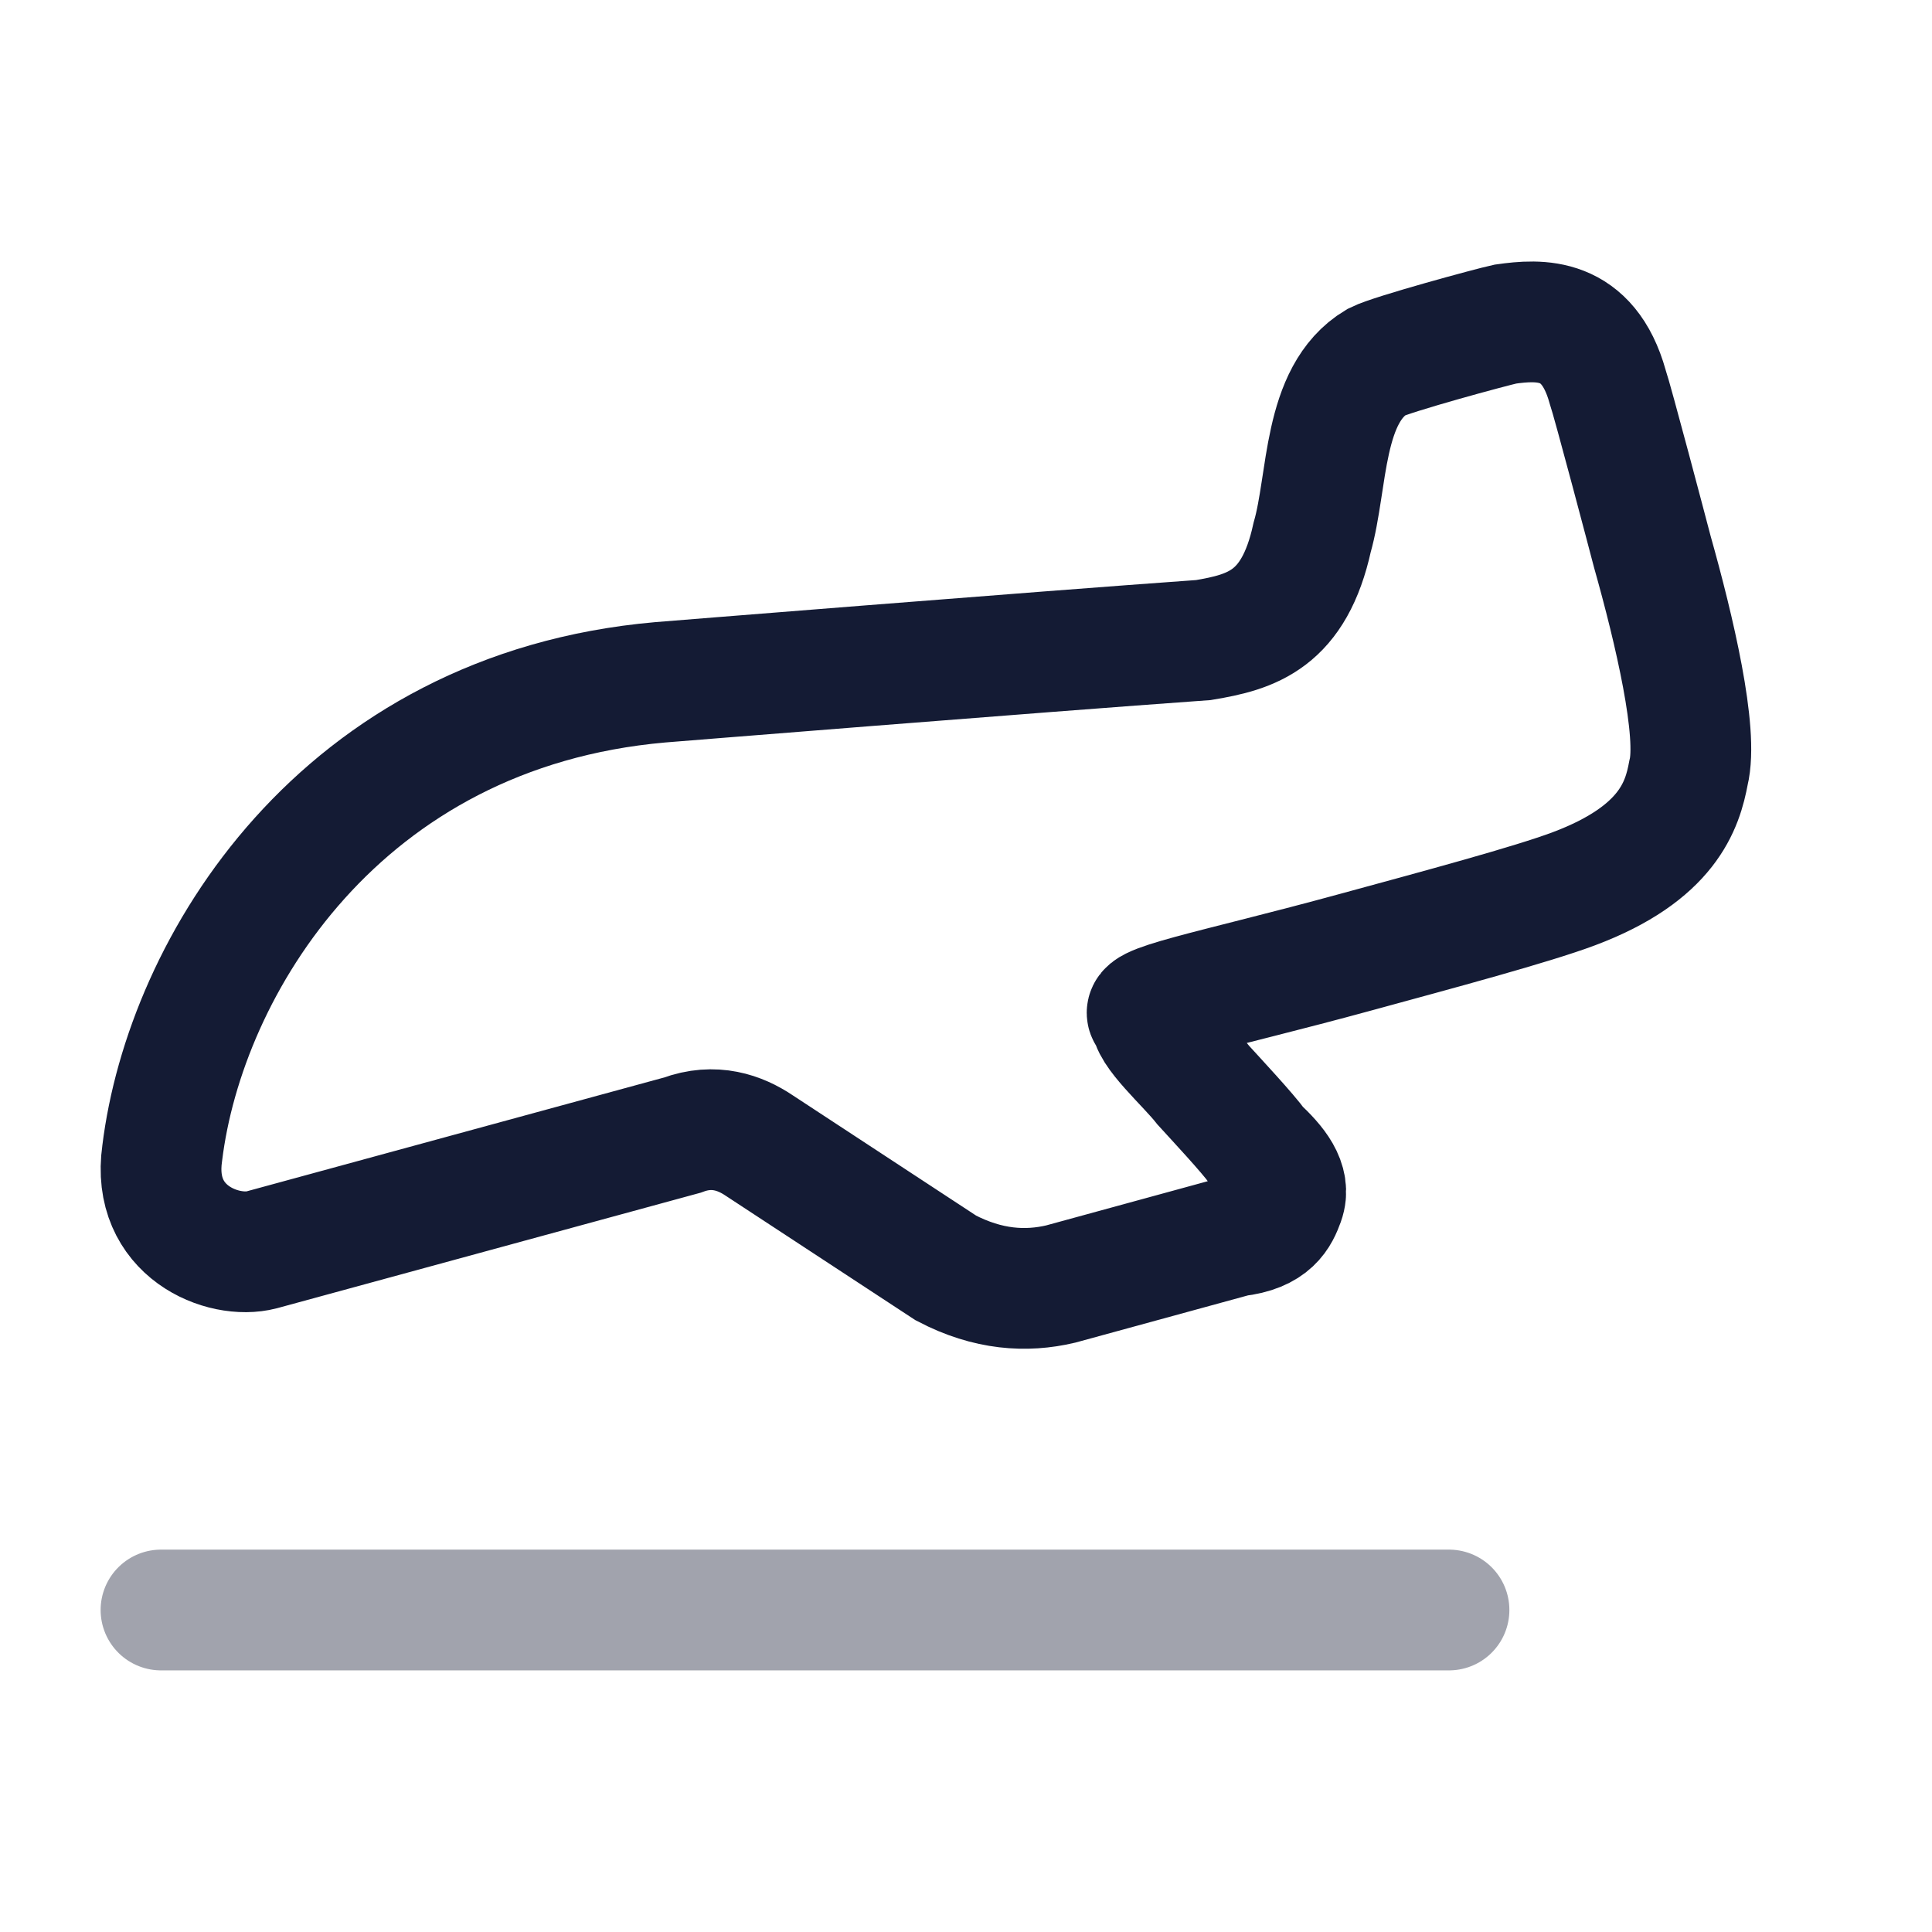<svg width="24" height="24" viewBox="0 0 24 24" fill="none" xmlns="http://www.w3.org/2000/svg">
<path opacity="0.4" d="M2 20H18" stroke="#141B34" stroke-width="1.5" stroke-linecap="round" stroke-linejoin="round"/>
<path d="M19.55 11.041C20.723 10.601 20.9 10.001 20.975 9.601C21.1 9.101 20.8 7.826 20.525 6.851C20.47 6.64 20.033 4.984 19.97 4.801C19.725 3.926 19.125 3.966 18.7 4.026C18.525 4.064 17.3 4.396 17.1 4.496C16.425 4.901 16.5 5.976 16.3 6.676C16.075 7.701 15.55 7.851 14.95 7.951C12.85 8.101 8.2 8.476 8.2 8.476C4.225 8.826 2.3 12.001 2.015 14.326C1.875 15.301 2.775 15.651 3.25 15.526L8.475 14.101C8.875 13.951 9.2 14.076 9.425 14.226L11.75 15.751C12.275 16.026 12.75 16.051 13.175 15.951L15.35 15.356C15.8 15.306 15.889 15.092 15.95 14.926C16.038 14.683 15.848 14.46 15.625 14.251C15.5 14.076 15.1 13.648 14.95 13.483C14.75 13.226 14.261 12.801 14.3 12.626C14 12.501 15.069 12.313 16.85 11.826C17.861 11.55 19.028 11.237 19.55 11.041Z" stroke="#141B34" stroke-width="1.5"/>
</svg>
